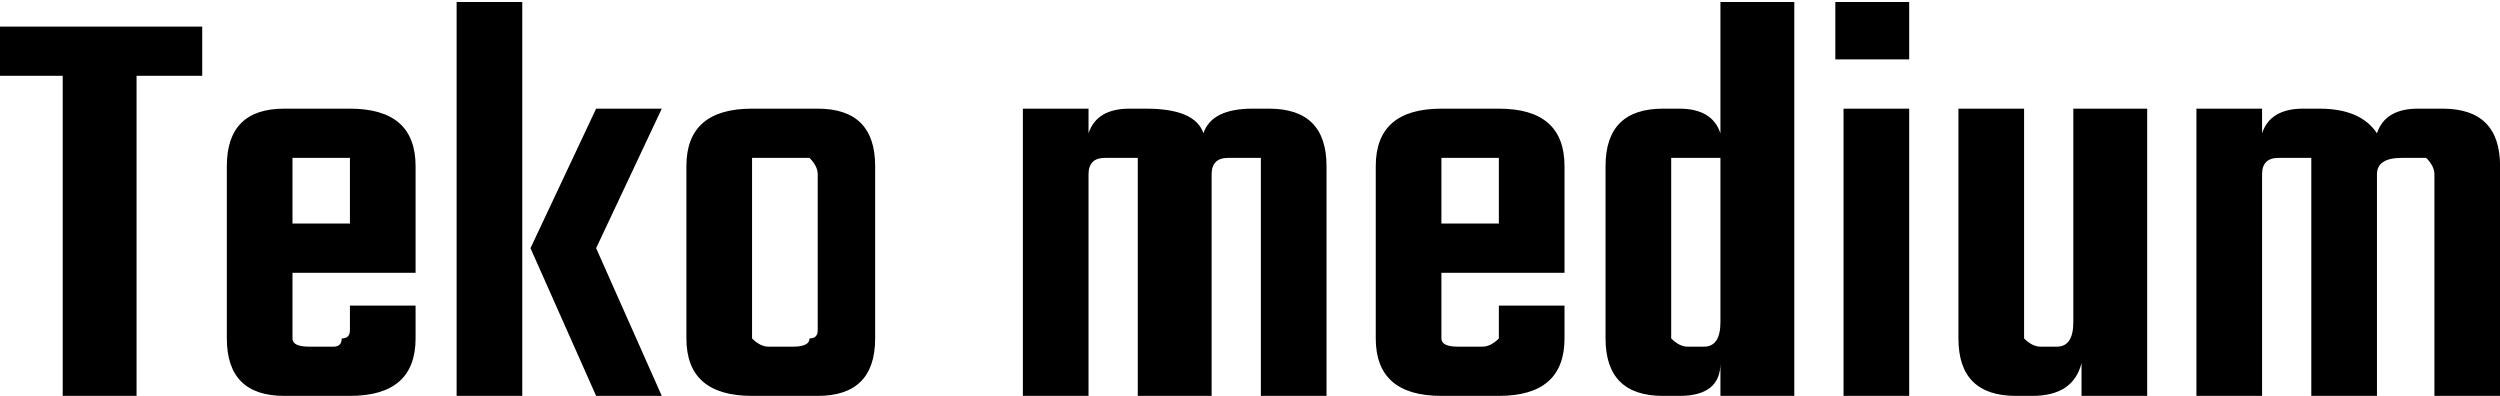 <svg xmlns="http://www.w3.org/2000/svg" viewBox="0.36 51.76 304.632 48.24"><path d="M0 55L25 55L25 61L17 61L17 100L8 100L8 61L0 61L0 55ZM35 65L35 65L43 65Q51 65 51 72L51 72L51 85L36 85L36 92Q36 93 36 93Q36 94 38 94L38 94L41 94Q42 94 42 93Q43 93 43 92L43 92L43 89L51 89L51 93Q51 100 43 100L43 100L35 100Q28 100 28 93L28 93L28 72Q28 65 35 65ZM36 73L36 79L43 79L43 73Q43 71 43 71Q42 71 41 71L41 71L38 71Q36 71 36 71Q36 71 36 73L36 73ZM73 65L81 65L73 82L81 100L73 100L65 82L73 65ZM64 100L56 100L56 52L64 52L64 100ZM92 65L92 65L100 65Q107 65 107 72L107 72L107 93Q107 100 100 100L100 100L92 100Q84 100 84 93L84 93L84 72Q84 65 92 65ZM100 92L100 92L100 73Q100 72 99 71Q99 71 97 71L97 71L94 71Q93 71 92 71Q92 72 92 73L92 73L92 92Q92 93 92 93Q93 94 94 94L94 94L97 94Q99 94 99 93Q100 93 100 92ZM153 65L153 65L155 65Q162 65 162 72L162 72L162 100L154 100L154 73Q154 72 154 71Q153 71 152 71L152 71L150 71Q148 71 148 73L148 73L148 100L139 100L139 73Q139 72 139 71Q139 71 137 71L137 71L135 71Q133 71 133 73L133 73L133 100L125 100L125 65L133 65L133 68Q134 65 138 65L138 65L140 65Q146 65 147 68L147 68Q148 65 153 65ZM176 65L176 65L183 65Q191 65 191 72L191 72L191 85L176 85L176 92Q176 93 176 93Q176 94 178 94L178 94L181 94Q182 94 183 93Q183 93 183 92L183 92L183 89L191 89L191 93Q191 100 183 100L183 100L176 100Q168 100 168 93L168 93L168 72Q168 65 176 65ZM176 73L176 79L183 79L183 73Q183 71 183 71Q182 71 181 71L181 71L178 71Q176 71 176 71Q176 71 176 73L176 73ZM210 68L210 52L219 52L219 100L210 100L210 96Q210 100 205 100L205 100L203 100Q196 100 196 93L196 93L196 72Q196 65 203 65L203 65L205 65Q209 65 210 68L210 68ZM206 94L206 94L208 94Q210 94 210 91L210 91L210 73Q210 72 210 71Q209 71 208 71L208 71L206 71Q205 71 204 71Q204 72 204 73L204 73L204 92Q204 93 204 93Q205 94 206 94ZM233 59L224 59L224 52L233 52L233 59ZM233 65L233 100L225 100L225 65L233 65ZM253 91L253 65L262 65L262 100L254 100L254 96Q253 100 248 100L248 100L246 100Q239 100 239 93L239 93L239 65L247 65L247 92Q247 93 247 93Q248 94 249 94L249 94L251 94Q253 94 253 91L253 91ZM295 65L295 65L298 65Q305 65 305 72L305 72L305 100L297 100L297 73Q297 72 296 71Q296 71 295 71L295 71L293 71Q290 71 290 73L290 73L290 100L282 100L282 73Q282 72 282 71Q281 71 280 71L280 71L278 71Q276 71 276 73L276 73L276 100L268 100L268 65L276 65L276 68Q277 65 281 65L281 65L283 65Q288 65 290 68L290 68Q291 65 295 65Z"/></svg>
